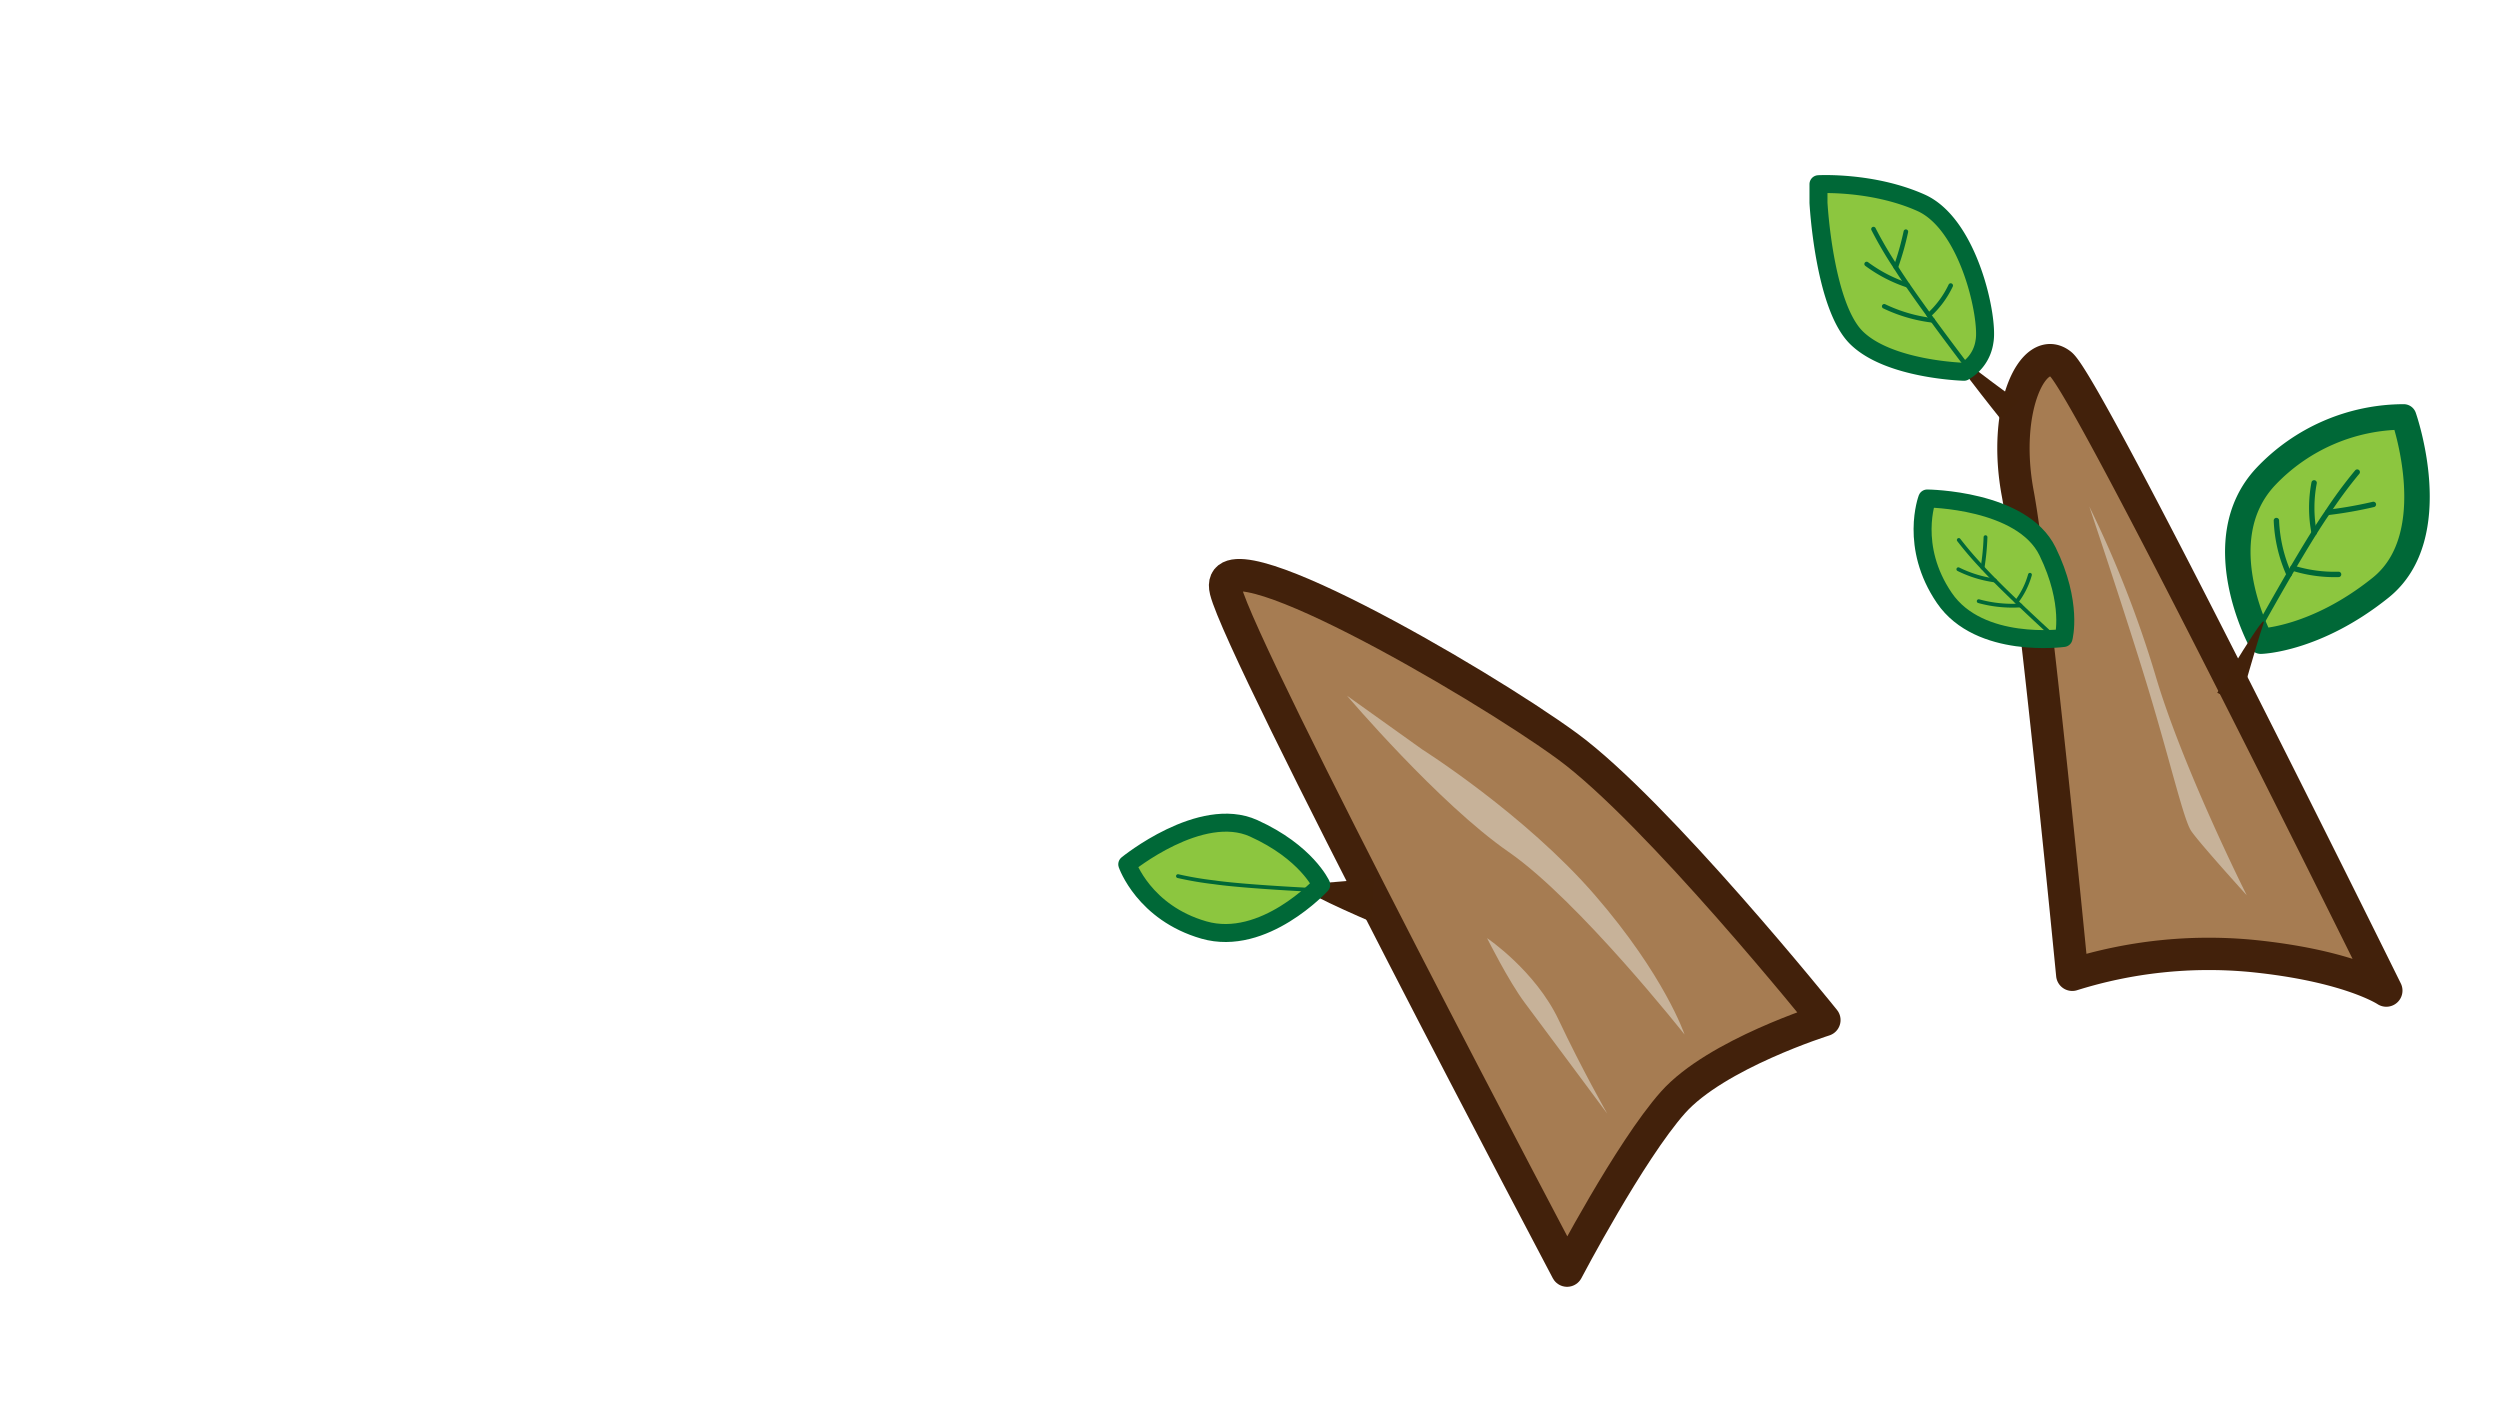 <svg xmlns="http://www.w3.org/2000/svg" viewBox="0 0 464 265"><defs><style>.cls-1{isolation:isolate;}.cls-2{fill:#a67c52;stroke:#42210b;stroke-width:6px;}.cls-2,.cls-3,.cls-4,.cls-6,.cls-7,.cls-9{stroke-linecap:round;stroke-linejoin:round;}.cls-3,.cls-4,.cls-6,.cls-7,.cls-9{fill:#8cc63f;stroke:#006837;}.cls-3{stroke-width:4.73px;}.cls-5{fill:#42210a;}.cls-6{stroke-width:3.34px;}.cls-7{stroke-width:0.71px;}.cls-8{fill:#c7b299;}.cls-9{stroke-width:0.85px;}.cls-10{fill:none;mix-blend-mode:multiply;opacity:0.4;}</style></defs><g class="cls-1"><g id="Layer_2" data-name="Layer 2"><g id="Variación_A" data-name="Variación A"><g id="AssetsE2"><g id="HornE2"><path class="cls-2" d="M290.85,235.83S230.5,121.62,227.5,109.62s46.69,16.68,63.35,28.84,47.76,50.86,47.76,50.86-20.11,6.3-28.11,15.3S290.85,235.83,290.85,235.83Z"/><path class="cls-2" d="M384.61,180.92s-7.11-73.3-10.11-89.3,3-28,8-24,60.4,116.23,60.4,116.23-6.93-4.66-25.16-6.45A84.7,84.7,0,0,0,384.61,180.92Z"/><path class="cls-3" d="M419.62,119s-10.2-18.67.88-30.52a35.37,35.37,0,0,1,25.63-11.1s7.77,22-4.27,31.68S419.62,119,419.62,119Z"/><path class="cls-4" d="M418.81,117.27s8.62-15.66,13.16-22.16a81.59,81.59,0,0,1,5.53-7.49"/><path class="cls-4" d="M429.5,89.62a24.6,24.6,0,0,0,0,9.26"/><path class="cls-4" d="M440.5,93.62A77.3,77.3,0,0,1,432,95.11"/><path class="cls-4" d="M424.85,106.61a27.06,27.06,0,0,1-2.35-10"/><path class="cls-4" d="M425.54,105.44a26.08,26.08,0,0,0,8.5,1.17"/><path class="cls-5" d="M255,163s-9.5,1.06-13.27,1.07,12.84,7.05,12.84,7.05Z"/><path class="cls-5" d="M374.66,74.54s-8.78-6.43-12.12-9.16,8.81,12.42,8.81,12.42Z"/><path class="cls-5" d="M415.73,130.54s2.92-10.49,4.3-14.58-8.51,12.63-8.51,12.63Z"/><path class="cls-6" d="M245.22,164.22s-10.65,11.59-21.78,8.39-14.22-12.19-14.22-12.19,13.64-11.12,23.45-6.69S245.22,164.22,245.22,164.22Z"/><path class="cls-7" d="M244.24,165.2s-13.22-.62-18.93-1.45a62.86,62.86,0,0,1-6.68-1.14"/><path class="cls-6" d="M383,118.41s-15.6,2.14-22.13-7.43-3.18-18.46-3.18-18.46,17.6.14,22.33,9.81S383,118.41,383,118.41Z"/><path class="cls-7" d="M381.62,118.54s-9.79-8.9-13.66-13.19a65.23,65.23,0,0,1-4.41-5.13"/><path class="cls-7" d="M363.47,105.65a22,22,0,0,0,6.77,2.08"/><path class="cls-7" d="M368.51,99.7a44.05,44.05,0,0,1-.55,5.65"/><path class="cls-7" d="M375,112.37a23.52,23.52,0,0,1-7.75-.79"/><path class="cls-7" d="M374.27,111.68a14.68,14.68,0,0,0,2.49-5"/><path class="cls-8" d="M264,139.12s19,12,32,27S312.65,192,312.65,192,293,167.12,280,158.12s-30-29-30-29Z"/><path class="cls-8" d="M276,174.12s4,8,7,12,15.31,20.58,15.31,20.58-4.66-8.16-9-17.36S276,174.12,276,174.12Z"/><path class="cls-8" d="M387.77,94s7.46,22.17,11.34,35.17,6.2,22.93,7.54,25,10.35,12,10.35,12-11.85-23.55-16.93-40.77A204.45,204.45,0,0,0,387.77,94Z"/><path class="cls-6" d="M364.51,69s-14-.37-20-6.37-7-25-7-25V34.19s10-.57,19,3.43,12.62,21.51,11.81,25.76A7.7,7.7,0,0,1,364.51,69Z"/><path class="cls-9" d="M365.27,68.23s-9.73-12.71-13.41-18.65a72,72,0,0,1-4.14-7.06"/><path class="cls-9" d="M346.45,49a26.76,26.76,0,0,0,7.6,3.94"/><path class="cls-9" d="M353.73,43a52.11,52.11,0,0,1-1.87,6.6"/><path class="cls-9" d="M358.71,59.46a28.48,28.48,0,0,1-9-2.61"/><path class="cls-9" d="M358,58.48A17.63,17.63,0,0,0,362.05,53"/></g></g></g><g id="PixelsASSETS"><g id="Cuerno"><rect class="cls-10" width="464" height="265"/></g></g></g></g></svg>